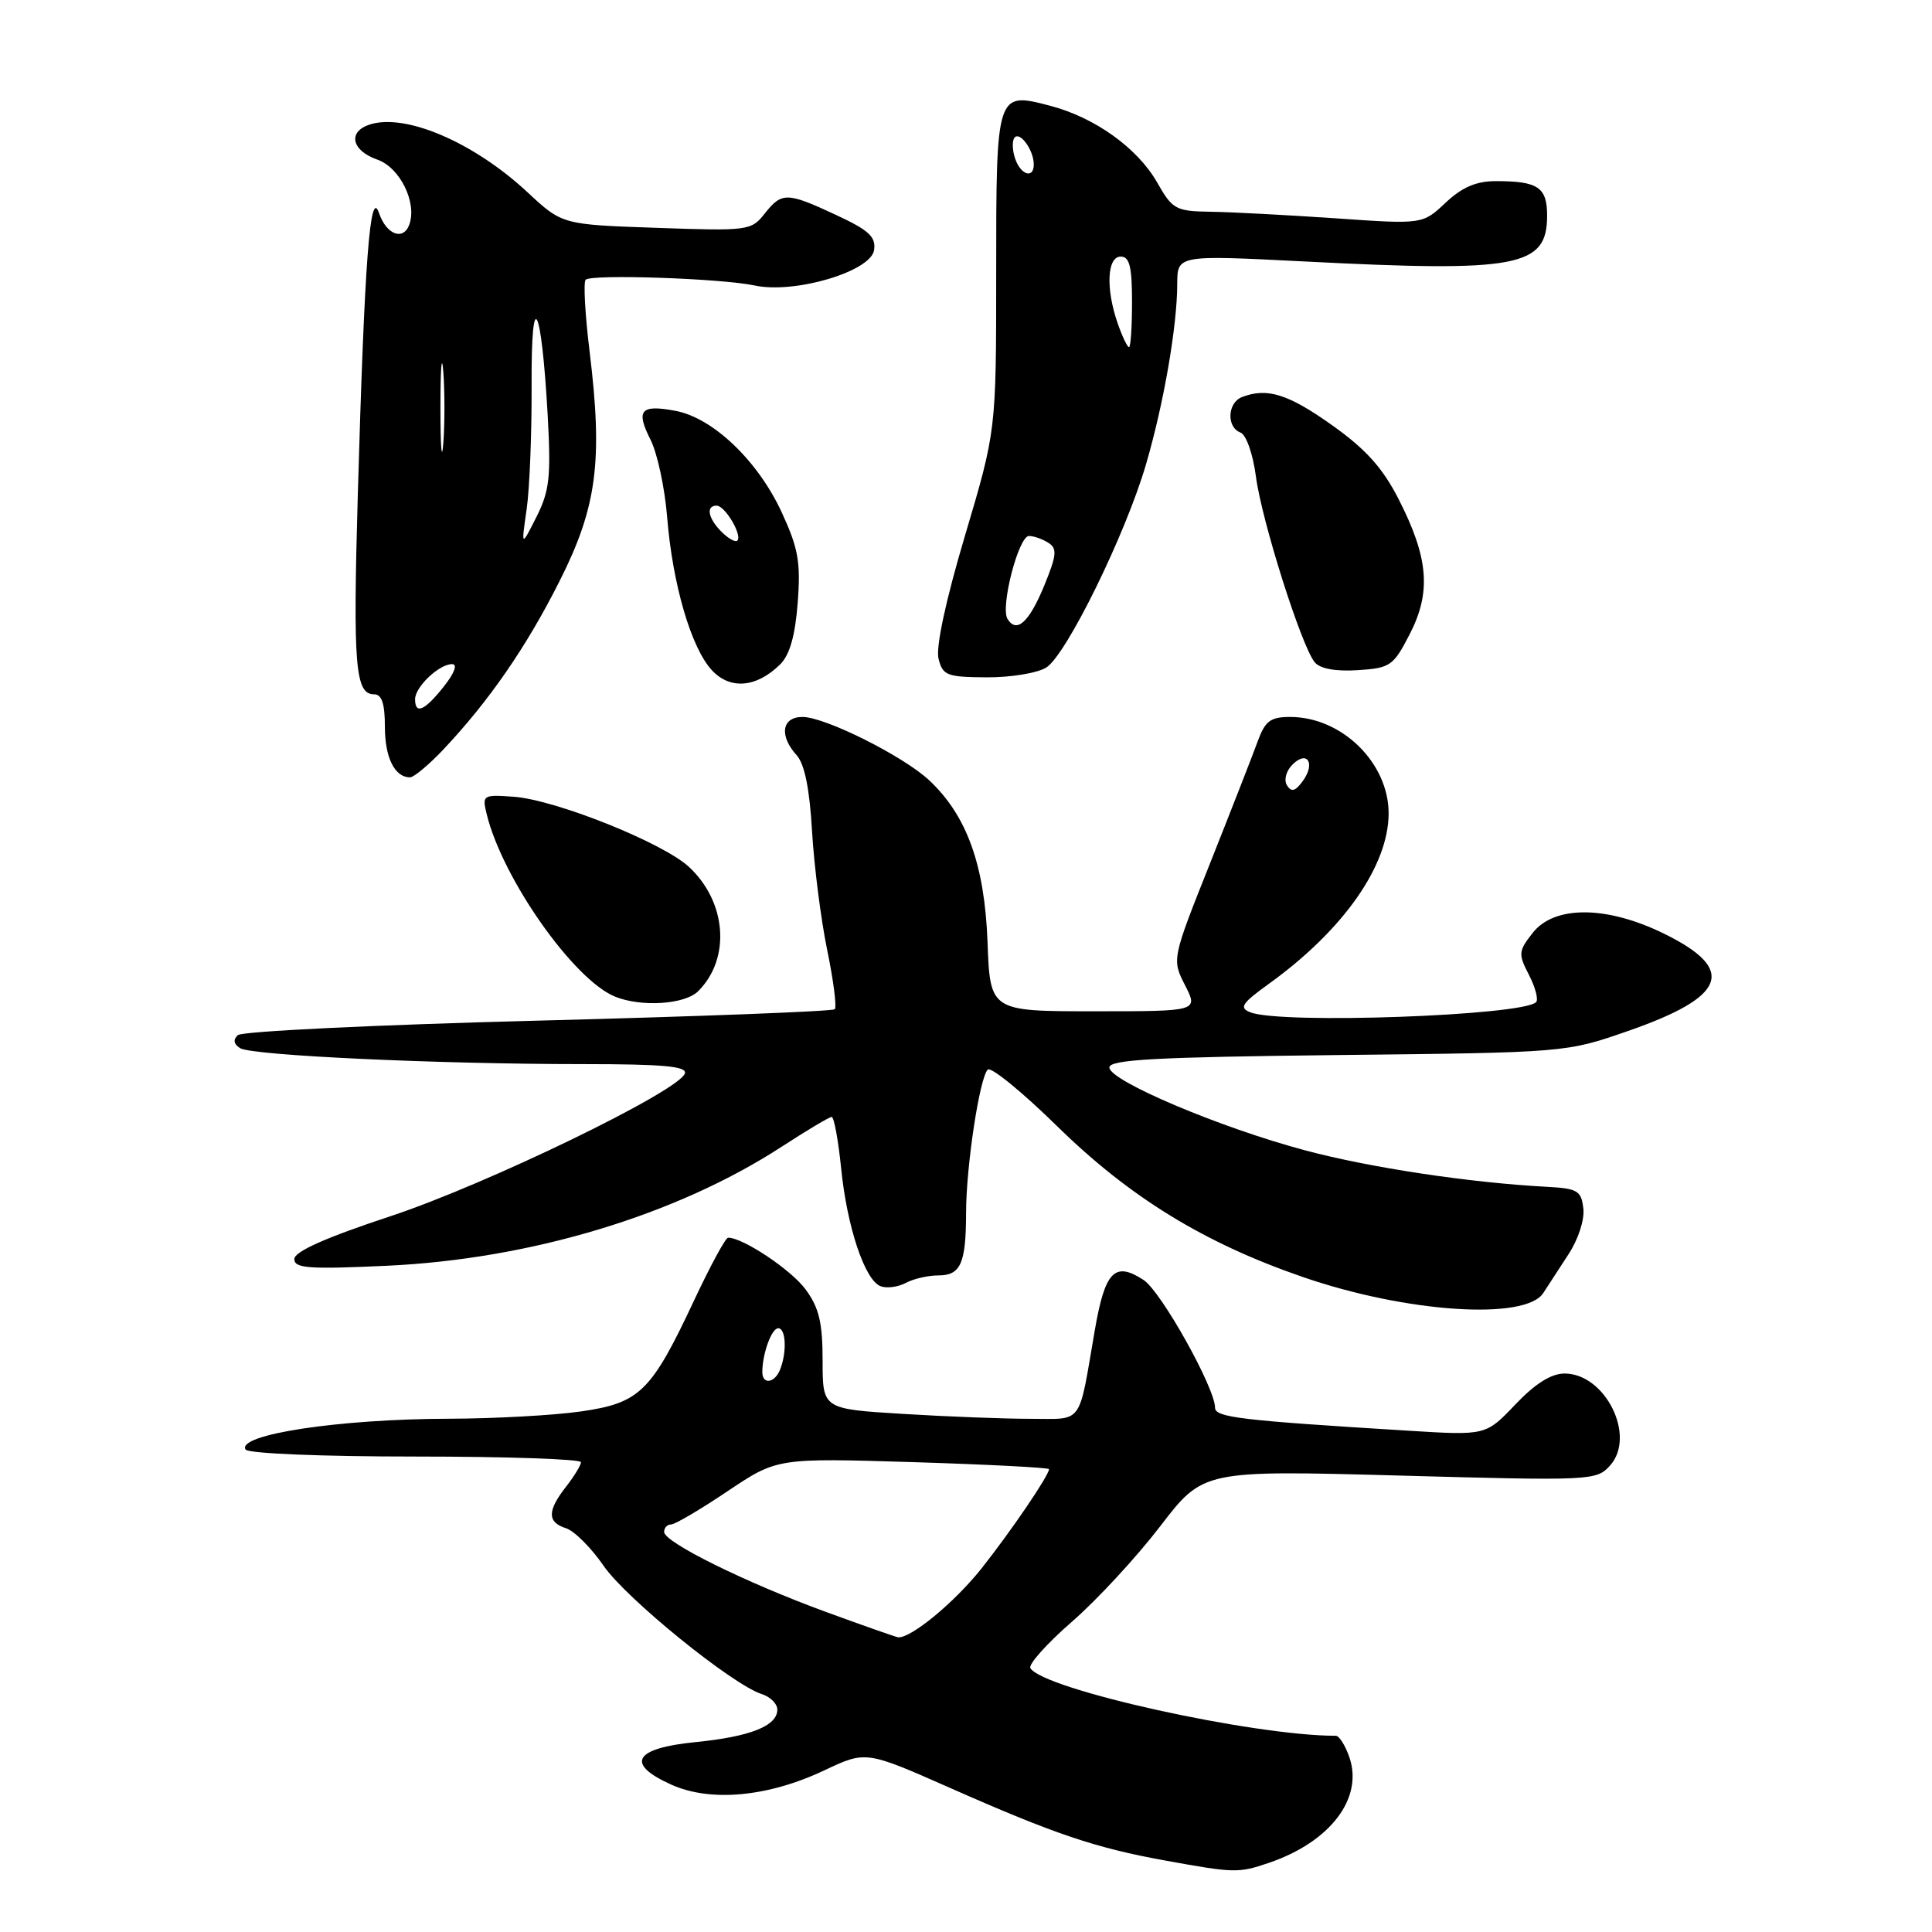 <?xml version="1.0" encoding="UTF-8" standalone="no"?>
<!DOCTYPE svg PUBLIC "-//W3C//DTD SVG 1.1//EN" "http://www.w3.org/Graphics/SVG/1.1/DTD/svg11.dtd" >
<svg xmlns="http://www.w3.org/2000/svg" xmlns:xlink="http://www.w3.org/1999/xlink" version="1.1" viewBox="0 0 256 256">
 <g >
 <path fill="currentColor"
d=" M 168.10 246.85 C 176.27 244.08 180.69 238.27 178.79 232.82 C 178.25 231.27 177.45 230.00 177.01 230.00 C 166.01 230.00 138.27 223.86 136.53 221.04 C 136.23 220.56 138.70 217.79 142.02 214.90 C 145.34 212.02 150.61 206.31 153.74 202.23 C 159.43 194.81 159.43 194.81 185.46 195.52 C 210.91 196.22 211.54 196.19 213.34 194.19 C 216.84 190.30 212.72 182.00 207.31 182.00 C 205.54 182.00 203.42 183.34 200.79 186.10 C 196.88 190.21 196.88 190.21 186.69 189.58 C 164.33 188.21 161.00 187.81 161.00 186.53 C 161.00 183.90 153.86 171.14 151.54 169.61 C 147.70 167.10 146.42 168.42 145.06 176.30 C 142.87 189.02 143.61 188.00 136.55 188.00 C 133.12 188.00 125.52 187.71 119.66 187.35 C 109.00 186.70 109.00 186.70 109.00 180.31 C 109.00 175.26 108.53 173.28 106.75 170.86 C 104.84 168.26 98.46 164.00 96.48 164.00 C 96.14 164.00 94.13 167.71 92.00 172.25 C 86.29 184.43 84.79 185.90 77.00 187.02 C 73.42 187.54 65.55 187.97 59.50 187.99 C 44.92 188.02 31.32 190.09 32.54 192.07 C 32.87 192.60 42.65 193.00 55.06 193.00 C 67.13 193.00 76.99 193.34 76.98 193.75 C 76.97 194.16 76.08 195.62 75.00 197.00 C 72.50 200.20 72.50 201.71 75.00 202.50 C 76.10 202.85 78.34 205.09 79.99 207.49 C 82.98 211.83 97.06 223.25 100.95 224.48 C 102.08 224.84 103.00 225.76 103.00 226.53 C 103.00 228.70 99.40 230.12 92.15 230.84 C 84.00 231.65 82.82 233.71 88.94 236.47 C 94.15 238.82 101.78 238.11 109.25 234.57 C 114.74 231.98 114.74 231.98 125.96 236.94 C 139.74 243.03 145.13 244.85 154.34 246.52 C 163.60 248.20 164.08 248.21 168.10 246.85 Z  M 204.50 171.32 C 205.05 170.46 206.54 168.18 207.80 166.25 C 209.12 164.25 209.98 161.63 209.80 160.13 C 209.53 157.77 209.04 157.48 205.00 157.26 C 194.77 156.72 181.45 154.71 172.91 152.42 C 161.64 149.41 147.00 143.21 147.00 141.45 C 147.00 140.40 153.08 140.07 177.25 139.80 C 207.50 139.47 207.50 139.47 215.70 136.62 C 228.82 132.06 230.15 128.45 220.48 123.71 C 212.90 119.99 205.97 119.95 203.10 123.60 C 201.19 126.03 201.16 126.40 202.60 129.19 C 203.45 130.84 203.87 132.46 203.54 132.79 C 201.75 134.59 169.71 135.73 165.69 134.14 C 164.15 133.54 164.52 132.96 168.19 130.32 C 178.03 123.21 184.00 114.69 184.00 107.76 C 183.99 101.07 177.79 95.00 170.96 95.00 C 168.34 95.00 167.64 95.53 166.66 98.21 C 166.02 99.97 163.20 107.19 160.39 114.26 C 155.27 127.11 155.27 127.11 157.03 130.56 C 158.78 134.00 158.78 134.00 144.99 134.00 C 131.19 134.00 131.19 134.00 130.85 124.75 C 130.46 114.59 128.10 108.05 123.12 103.39 C 119.70 100.19 109.33 95.00 106.34 95.00 C 103.59 95.00 103.21 97.47 105.56 100.07 C 106.61 101.22 107.28 104.54 107.60 110.14 C 107.87 114.73 108.77 121.80 109.60 125.85 C 110.44 129.90 110.89 133.44 110.61 133.73 C 110.32 134.01 92.63 134.69 71.29 135.24 C 49.96 135.79 32.05 136.65 31.51 137.16 C 30.86 137.76 30.97 138.36 31.82 138.89 C 33.39 139.86 57.98 141.00 77.24 141.00 C 87.89 141.00 91.07 141.29 90.75 142.24 C 89.97 144.58 64.51 156.93 51.75 161.15 C 43.15 163.99 39.00 165.84 39.00 166.83 C 39.00 168.06 40.91 168.20 51.25 167.72 C 70.31 166.84 89.61 161.02 103.57 151.95 C 106.91 149.78 109.89 148.00 110.20 148.00 C 110.51 148.00 111.07 151.04 111.45 154.75 C 112.23 162.58 114.59 169.63 116.68 170.43 C 117.49 170.74 118.98 170.54 120.01 170.00 C 121.03 169.45 122.97 169.00 124.33 169.00 C 127.30 169.00 128.00 167.43 128.01 160.67 C 128.02 154.55 129.79 142.83 130.88 141.73 C 131.30 141.31 135.44 144.68 140.08 149.23 C 149.70 158.66 159.56 164.71 172.66 169.22 C 186.38 173.95 202.15 174.99 204.50 171.32 Z  M 92.51 131.34 C 96.86 127.00 96.29 119.49 91.27 114.85 C 87.78 111.64 73.58 105.96 68.04 105.57 C 63.98 105.28 63.87 105.35 64.49 107.88 C 66.57 116.41 76.01 129.83 81.50 132.06 C 84.97 133.47 90.76 133.10 92.51 131.34 Z  M 58.74 99.32 C 64.83 92.86 69.75 85.73 74.15 76.99 C 79.11 67.15 79.90 61.08 78.12 46.53 C 77.52 41.64 77.29 37.38 77.60 37.07 C 78.37 36.30 95.61 36.89 100.00 37.83 C 105.30 38.97 115.40 35.97 115.82 33.14 C 116.08 31.38 115.14 30.51 110.82 28.50 C 104.26 25.44 103.60 25.43 101.32 28.31 C 99.55 30.56 99.12 30.62 87.00 30.19 C 74.50 29.76 74.50 29.76 69.89 25.47 C 62.80 18.87 53.77 14.99 49.02 16.49 C 46.04 17.44 46.56 19.95 50.00 21.15 C 52.99 22.19 55.28 26.84 54.24 29.75 C 53.45 31.94 51.20 31.10 50.23 28.25 C 49.03 24.74 48.30 34.49 47.41 65.61 C 46.76 88.25 47.07 92.00 49.57 92.00 C 50.59 92.00 51.00 93.23 51.00 96.30 C 51.00 100.39 52.30 103.00 54.33 103.00 C 54.84 103.00 56.83 101.34 58.74 99.32 Z  M 103.36 88.05 C 104.64 86.79 105.36 84.27 105.70 79.87 C 106.11 74.47 105.78 72.64 103.56 67.84 C 100.40 61.03 94.47 55.37 89.51 54.44 C 84.88 53.57 84.21 54.34 86.21 58.29 C 87.10 60.06 88.09 64.66 88.40 68.52 C 89.12 77.43 91.58 85.84 94.32 88.80 C 96.74 91.42 100.22 91.13 103.36 88.05 Z  M 138.64 88.45 C 141.31 86.76 149.15 70.79 151.86 61.50 C 154.21 53.45 155.98 43.23 155.99 37.64 C 156.00 33.79 156.00 33.79 172.75 34.64 C 201.17 36.10 205.00 35.38 205.00 28.58 C 205.00 24.81 203.80 24.00 198.22 24.00 C 195.61 24.00 193.74 24.80 191.55 26.86 C 188.50 29.73 188.50 29.73 177.00 28.93 C 170.68 28.50 163.25 28.10 160.50 28.06 C 155.79 27.99 155.37 27.77 153.33 24.18 C 150.73 19.62 145.08 15.57 139.17 14.02 C 132.01 12.14 132.00 12.17 132.00 36.16 C 132.00 57.07 132.00 57.07 127.87 70.96 C 125.31 79.57 123.98 85.77 124.36 87.28 C 124.91 89.50 125.47 89.72 130.73 89.75 C 133.90 89.77 137.46 89.19 138.64 88.45 Z  M 186.81 84.00 C 189.67 78.43 189.29 73.90 185.31 66.11 C 183.19 61.97 180.95 59.49 176.48 56.32 C 170.69 52.21 167.90 51.33 164.58 52.61 C 162.64 53.35 162.49 56.59 164.36 57.31 C 165.13 57.60 166.02 60.14 166.42 63.16 C 167.19 69.03 172.45 85.63 174.21 87.76 C 174.92 88.61 176.98 88.99 179.91 88.80 C 184.24 88.52 184.63 88.24 186.81 84.00 Z  M 109.50 213.61 C 98.80 209.70 88.00 204.36 88.00 202.99 C 88.00 202.44 88.41 202.00 88.92 202.00 C 89.43 202.00 92.80 200.02 96.41 197.59 C 102.98 193.19 102.98 193.19 120.99 193.74 C 130.90 194.05 139.00 194.47 139.00 194.67 C 139.00 195.49 134.02 202.82 130.07 207.81 C 126.48 212.33 120.70 217.10 119.00 216.95 C 118.72 216.92 114.45 215.42 109.50 213.61 Z  M 101.01 181.75 C 101.04 179.30 102.25 176.00 103.12 176.00 C 104.13 176.00 104.29 179.09 103.39 181.42 C 102.67 183.30 100.99 183.53 101.01 181.75 Z  M 170.53 104.06 C 170.10 103.35 170.41 102.16 171.26 101.31 C 173.22 99.35 174.34 101.15 172.62 103.50 C 171.63 104.86 171.11 104.99 170.53 104.06 Z  M 55.00 92.65 C 55.00 91.02 58.18 88.00 59.90 88.00 C 60.66 88.00 60.23 89.17 58.83 90.94 C 56.28 94.17 55.00 94.74 55.00 92.65 Z  M 69.78 67.50 C 70.18 64.75 70.47 57.35 70.44 51.05 C 70.37 37.62 71.74 40.16 72.57 55.00 C 73.02 63.21 72.82 65.04 71.08 68.50 C 69.06 72.50 69.06 72.50 69.78 67.50 Z  M 58.36 54.00 C 58.36 48.77 58.53 46.64 58.74 49.25 C 58.94 51.86 58.94 56.14 58.74 58.75 C 58.53 61.36 58.36 59.23 58.36 54.00 Z  M 95.62 70.48 C 93.81 68.67 93.50 67.00 94.96 67.00 C 96.07 67.00 98.40 70.94 97.70 71.63 C 97.45 71.89 96.51 71.37 95.62 70.48 Z  M 133.50 82.01 C 132.53 80.43 134.97 71.00 136.35 71.02 C 136.98 71.02 138.14 71.43 138.91 71.92 C 140.11 72.68 140.02 73.56 138.37 77.59 C 136.36 82.47 134.71 83.97 133.50 82.01 Z  M 148.10 42.85 C 146.50 38.26 146.69 34.00 148.50 34.00 C 149.67 34.00 150.00 35.33 150.00 40.00 C 150.00 43.30 149.82 46.00 149.60 46.00 C 149.38 46.00 148.70 44.58 148.10 42.85 Z  M 134.48 20.92 C 134.11 19.78 134.11 18.56 134.46 18.20 C 135.21 17.45 136.96 19.91 136.98 21.75 C 137.01 23.78 135.19 23.18 134.48 20.92 Z "/>
</g>
</svg>